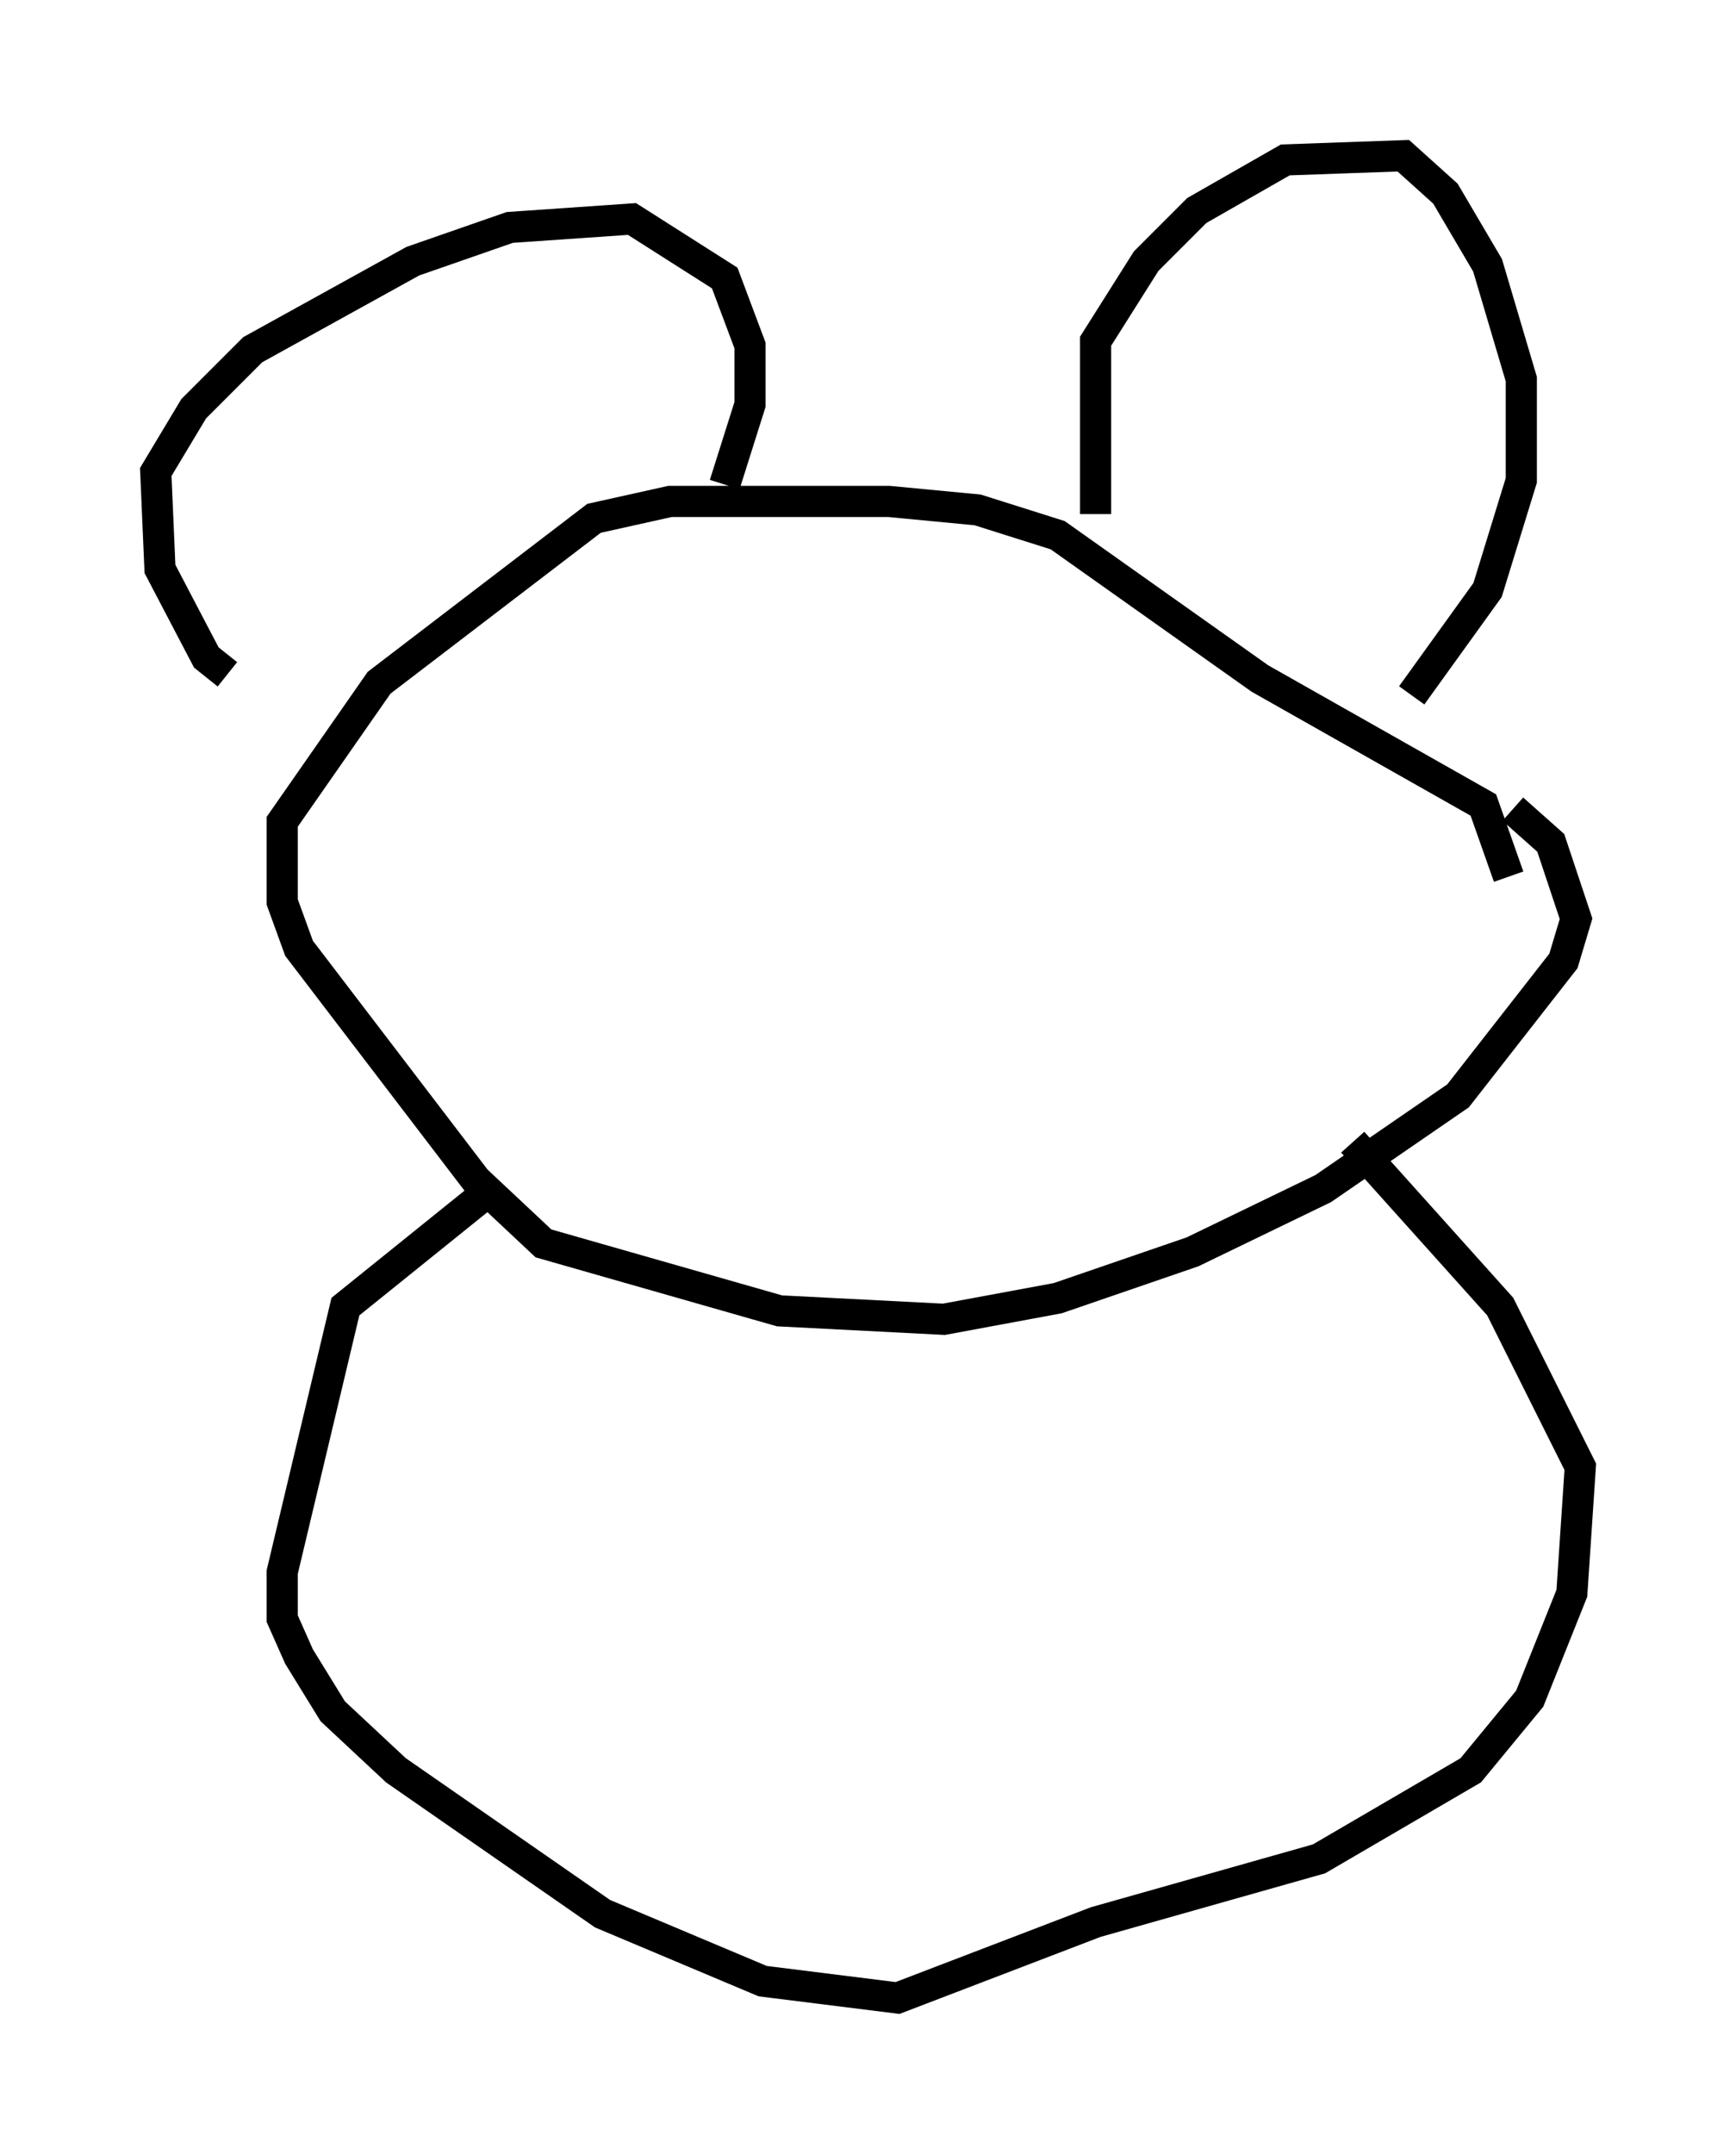 <?xml version="1.0" encoding="utf-8" ?>
<svg baseProfile="full" height="69.133" version="1.1" width="55.737" xmlns="http://www.w3.org/2000/svg" xmlns:ev="http://www.w3.org/2001/xml-events" xmlns:xlink="http://www.w3.org/1999/xlink"><defs /><rect fill="white" height="69.133" width="55.737" x="0" y="0" /><path d="M10.413, 21.779 m-3.112, -0.135 l-0.677, -0.541 -1.488, -2.842 l-0.135, -3.112 1.218, -2.03 l1.894, -1.894 5.142, -2.842 l3.112, -1.083 3.924, -0.271 l2.977, 1.894 0.812, 2.165 l0.0, 1.894 -0.812, 2.571 m11.908, 0.947 l0.0, -5.548 1.624, -2.571 l1.624, -1.624 2.842, -1.624 l3.789, -0.135 1.353, 1.218 l1.353, 2.3 1.083, 3.654 l0.0, 3.248 -1.083, 3.518 l-2.436, 3.383 m3.112, 5.819 l-0.812, -2.3 -7.172, -4.059 l-6.495, -4.601 -2.571, -0.812 l-2.842, -0.271 -7.036, 0.0 l-2.436, 0.541 -6.901, 5.277 l-3.112, 4.465 0.0, 2.571 l0.541, 1.488 5.683, 7.442 l2.165, 2.03 7.578, 2.165 l5.277, 0.271 3.654, -0.677 l4.33, -1.488 4.195, -2.03 l4.33, -2.977 3.383, -4.33 l0.406, -1.353 -0.812, -2.436 l-1.218, -1.083 m-32.611, 12.043 l-4.871, 3.924 -2.03, 8.525 l0.0, 1.488 0.541, 1.218 l1.083, 1.759 2.03, 1.894 l6.631, 4.601 5.142, 2.165 l4.33, 0.541 6.36, -2.436 l7.172, -2.03 4.871, -2.842 l1.894, -2.3 1.353, -3.383 l0.271, -4.059 -2.571, -5.142 l-4.736, -5.277 m-20.568, -10.69 " fill="none" stroke="black" stroke-width="1" /></svg>